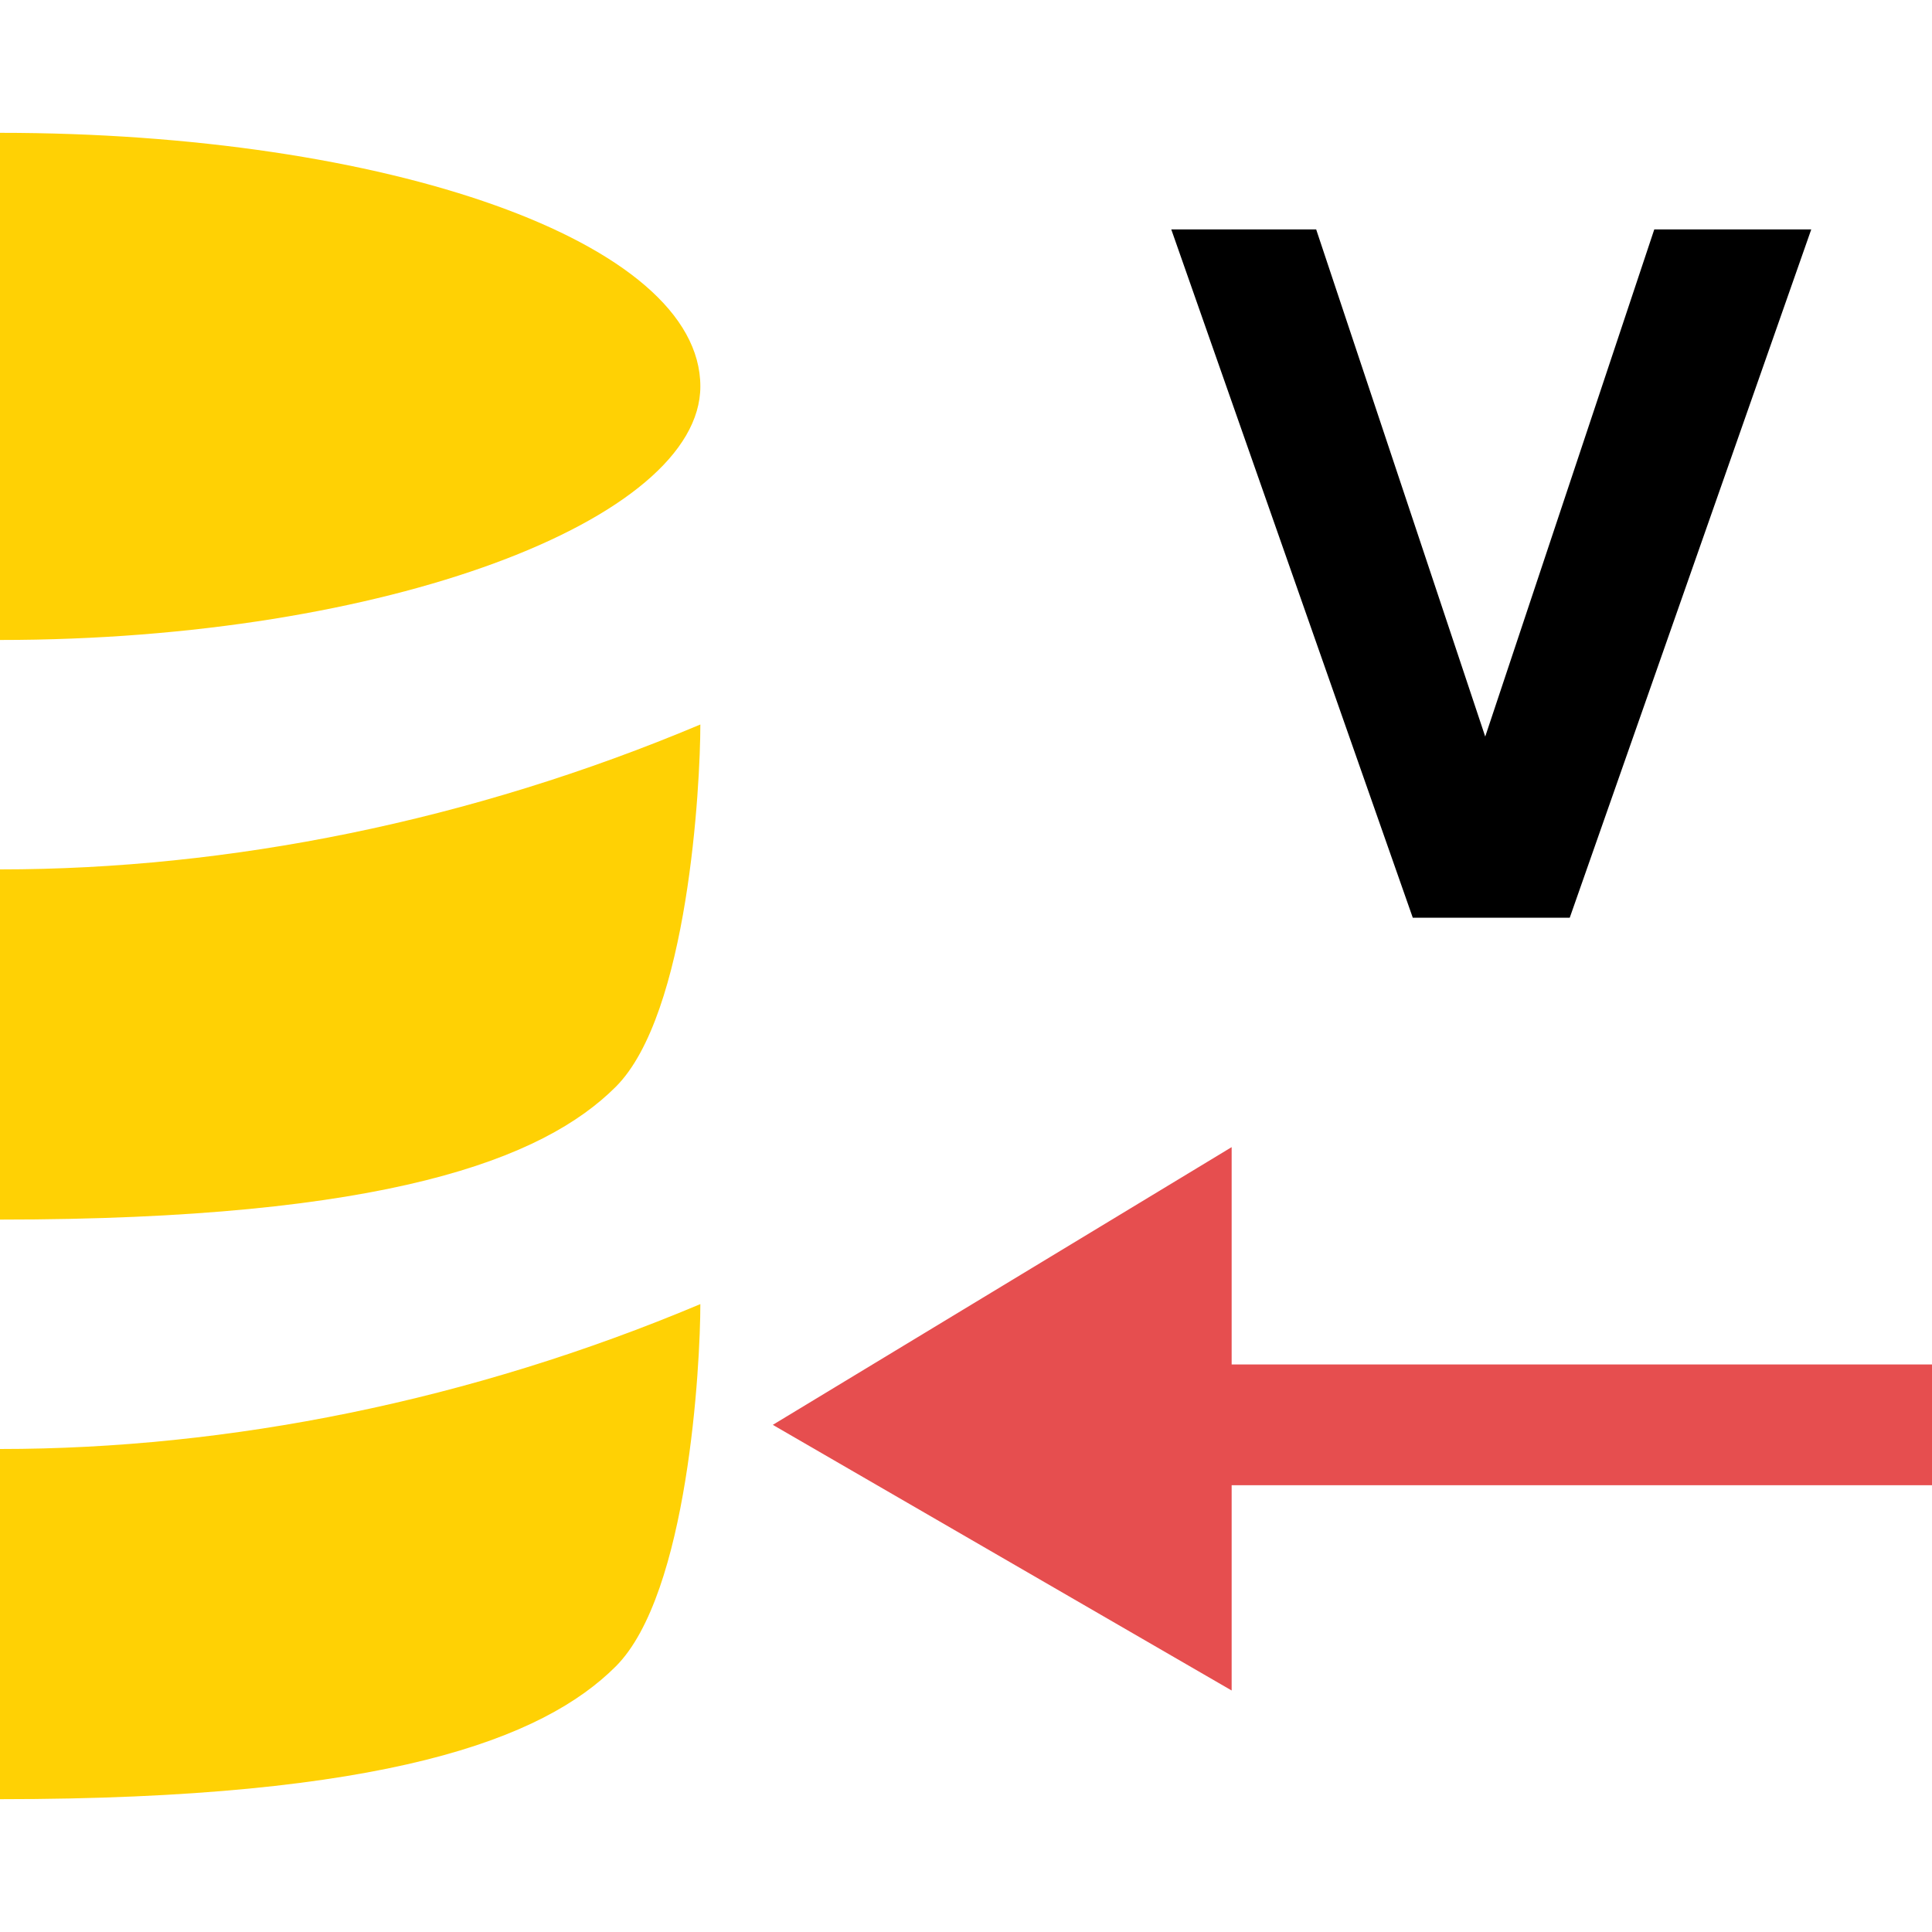 <?xml version="1.0" encoding="utf-8"?>
<!-- Generator: Adobe Illustrator 19.1.0, SVG Export Plug-In . SVG Version: 6.00 Build 0)  -->
<!DOCTYPE svg PUBLIC "-//W3C//DTD SVG 1.1//EN" "http://www.w3.org/Graphics/SVG/1.1/DTD/svg11.dtd">
<svg version="1.1" id="Ebene_1" xmlns="http://www.w3.org/2000/svg" xmlns:xlink="http://www.w3.org/1999/xlink" x="0px" y="0px"
	 viewBox="-412 290.3 16 16" style="enable-background:new -412 290.3 16 16;" xml:space="preserve">
<style type="text/css">
	.st0{fill:#E64E4F;}
	.st1{fill:#FFD104;}
</style>
<g>
	<g id="XMLID_99_">
		<path id="XMLID_100_" d="M-400.3,297.9l-2-5.7h1.2l1.4,4.2l1.4-4.2h1.3l-2,5.7H-400.3z"/>
	</g>
	<g id="XMLID_2_">
		<polygon id="XMLID_12_" class="st0" points="-405.6,302.1 -401.8,299.8 -401.8,301.6 -396,301.6 -396,302.6 -401.8,302.6 
			-401.8,304.3 		"/>
	</g>
	<g>
		<path class="st1" d="M-412,300.4c3.2,0,4.5-0.5,5.1-1.1s0.7-2.5,0.7-3c-1.9,0.8-3.9,1.2-5.8,1.2V300.4L-412,300.4z"/>
		<path class="st1" d="M-412,302.3v2.9l0,0c3.2,0,4.5-0.5,5.1-1.1c0.6-0.6,0.7-2.5,0.7-3C-408.1,301.9-410.1,302.3-412,302.3z"/>
		<path class="st1" d="M-412,295.6c3.2,0,5.8-1,5.8-2.1c0-1.2-2.6-2.1-5.8-2.1l0,0V295.6L-412,295.6z"/>
	</g>
</g>
</svg>
